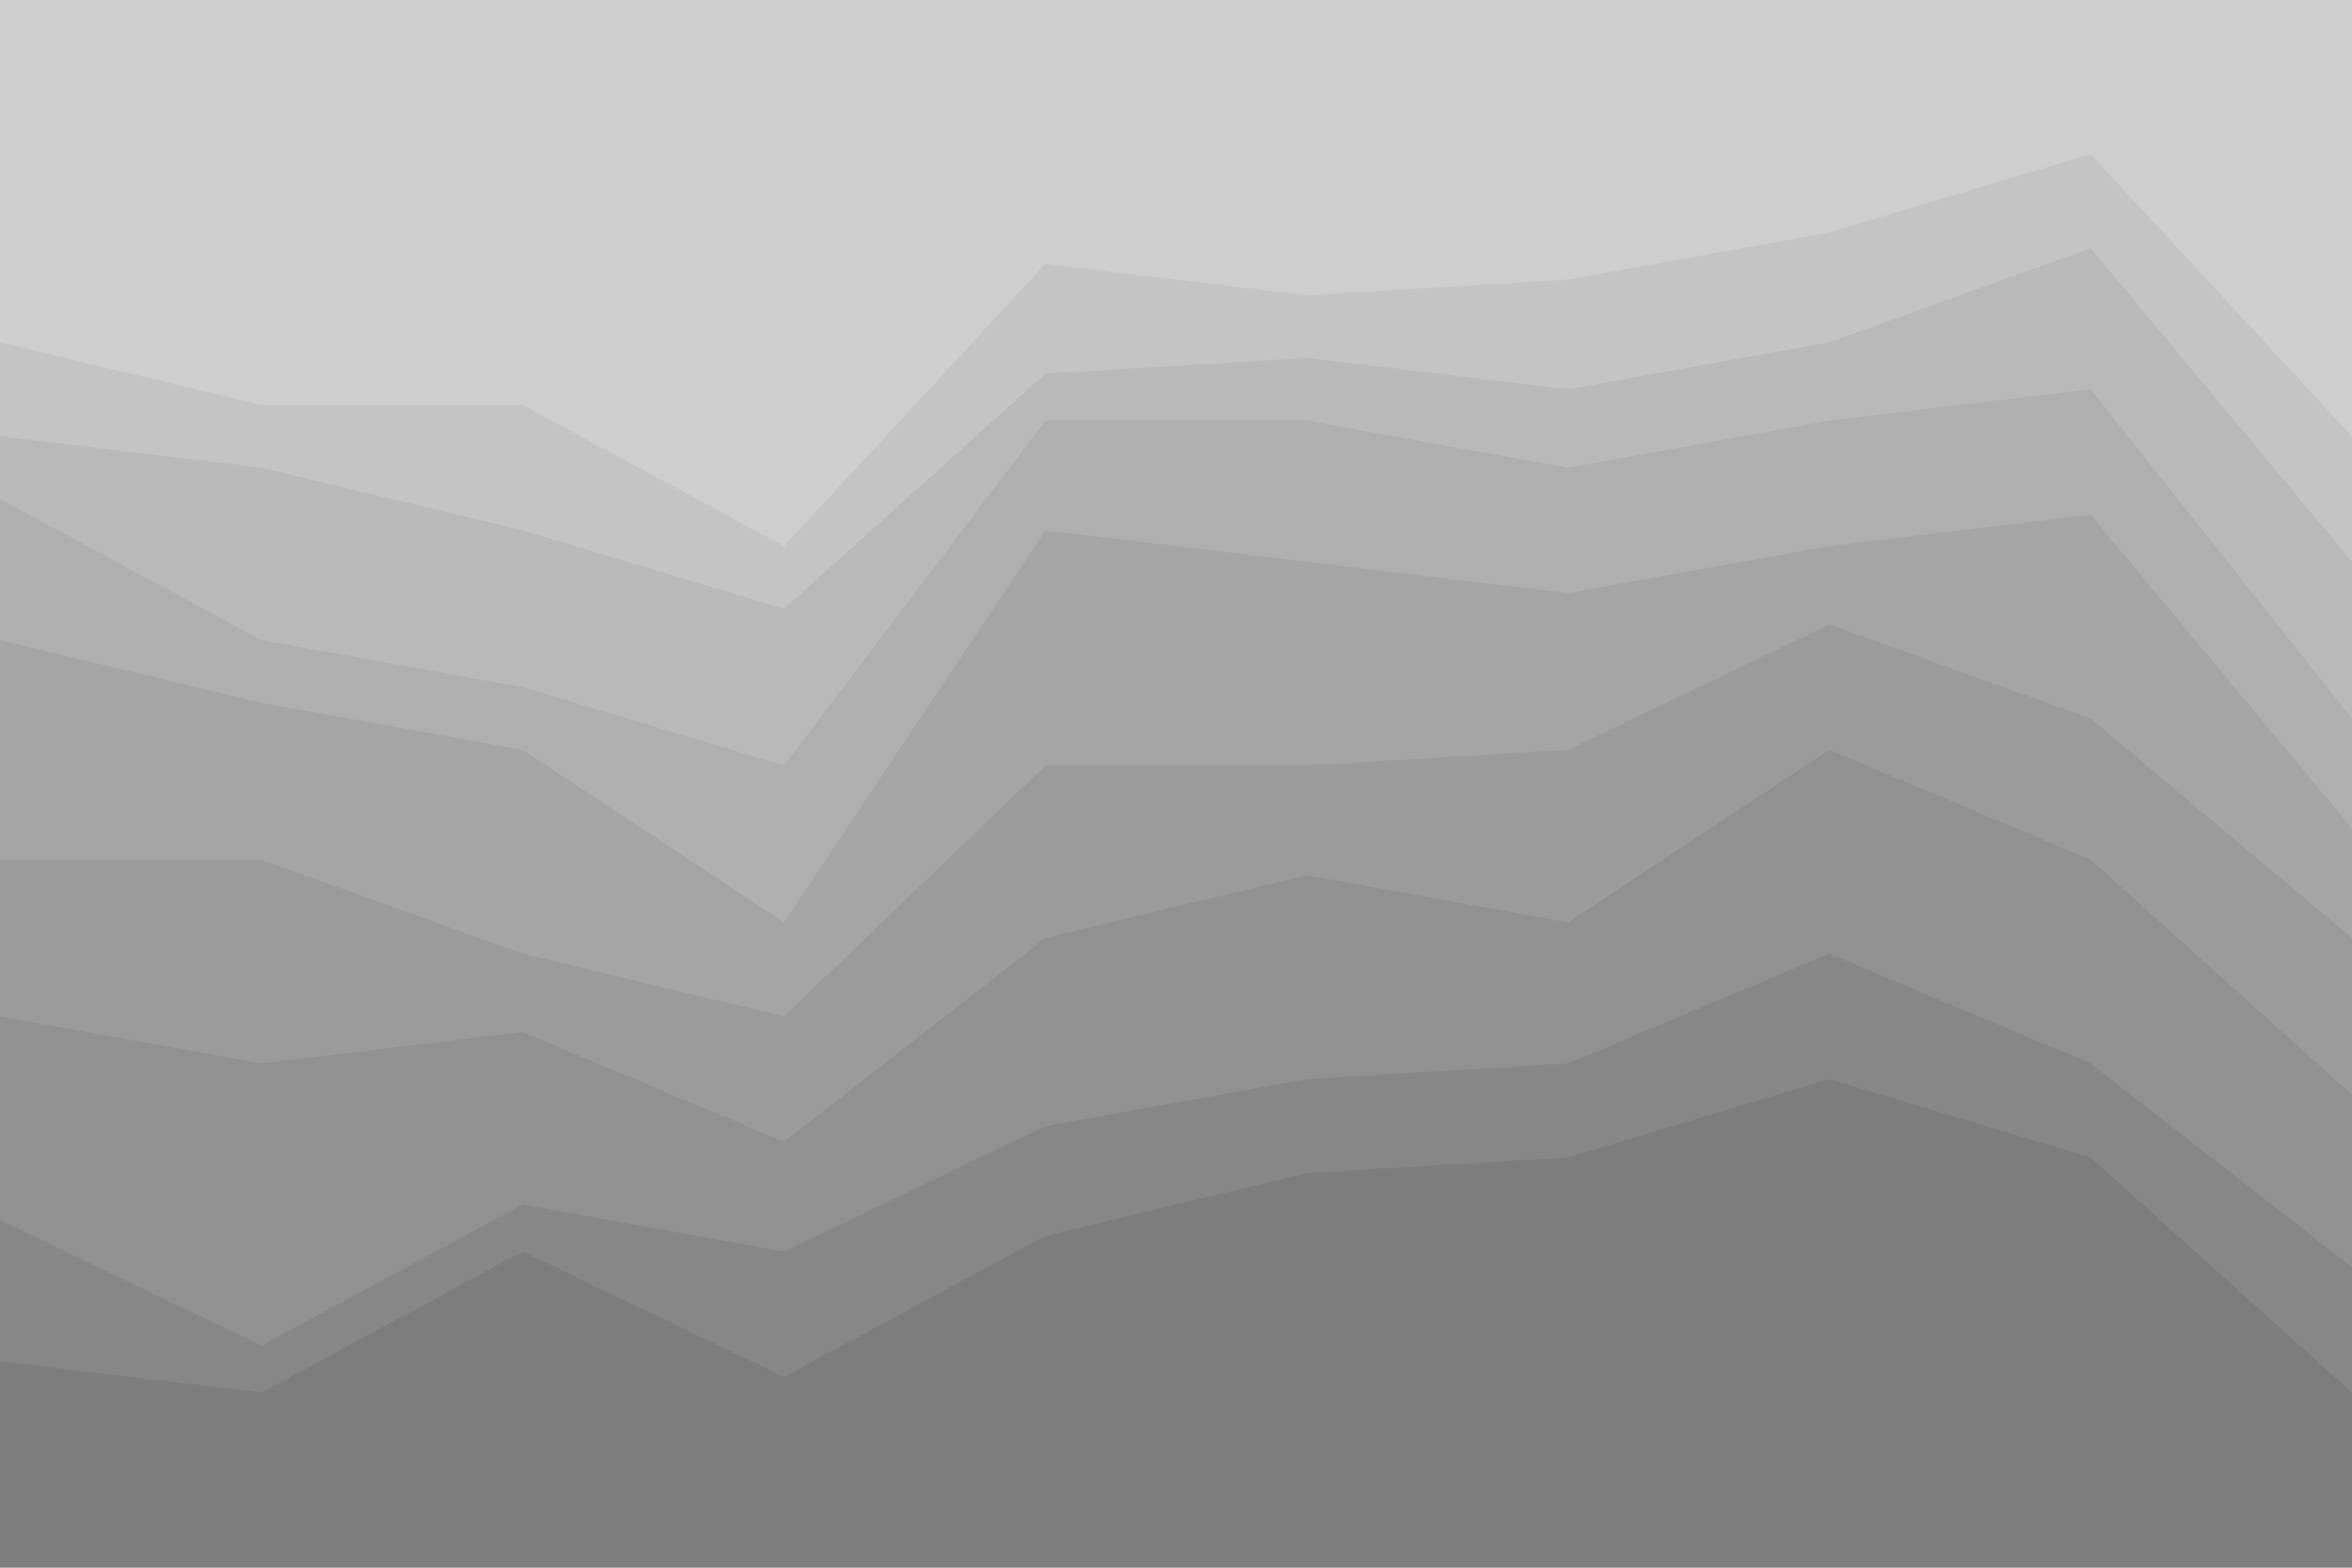 <svg id="visual" viewBox="0 0 900 600" width="900" height="600" xmlns="http://www.w3.org/2000/svg" xmlns:xlink="http://www.w3.org/1999/xlink" version="1.1"><path d="M0 133L100 157L200 157L300 211L400 103L500 115L600 109L700 91L800 61L900 169L900 0L800 0L700 0L600 0L500 0L400 0L300 0L200 0L100 0L0 0Z" fill="#cecece"></path><path d="M0 169L100 181L200 205L300 235L400 145L500 139L600 151L700 133L800 97L900 217L900 167L800 59L700 89L600 107L500 113L400 101L300 209L200 155L100 155L0 131Z" fill="#c4c4c4"></path><path d="M0 193L100 247L200 265L300 295L400 163L500 163L600 181L700 163L800 151L900 277L900 215L800 95L700 131L600 149L500 137L400 143L300 233L200 203L100 179L0 167Z" fill="#b9b9b9"></path><path d="M0 247L100 271L200 289L300 355L400 205L500 217L600 229L700 211L800 199L900 319L900 275L800 149L700 161L600 179L500 161L400 161L300 293L200 263L100 245L0 191Z" fill="#afafaf"></path><path d="M0 331L100 331L200 367L300 391L400 295L500 295L600 289L700 241L800 277L900 361L900 317L800 197L700 209L600 227L500 215L400 203L300 353L200 287L100 269L0 245Z" fill="#a5a5a5"></path><path d="M0 391L100 409L200 397L300 439L400 361L500 337L600 355L700 289L800 331L900 421L900 359L800 275L700 239L600 287L500 293L400 293L300 389L200 365L100 329L0 329Z" fill="#9b9b9b"></path><path d="M0 469L100 517L200 463L300 481L400 433L500 415L600 409L700 367L800 409L900 487L900 419L800 329L700 287L600 353L500 335L400 359L300 437L200 395L100 407L0 389Z" fill="#919191"></path><path d="M0 523L100 535L200 481L300 529L400 475L500 451L600 445L700 415L800 445L900 535L900 485L800 407L700 365L600 407L500 413L400 431L300 479L200 461L100 515L0 467Z" fill="#878787"></path><path d="M0 601L100 601L200 601L300 601L400 601L500 601L600 601L700 601L800 601L900 601L900 533L800 443L700 413L600 443L500 449L400 473L300 527L200 479L100 533L0 521Z" fill="#7d7d7d"></path></svg>